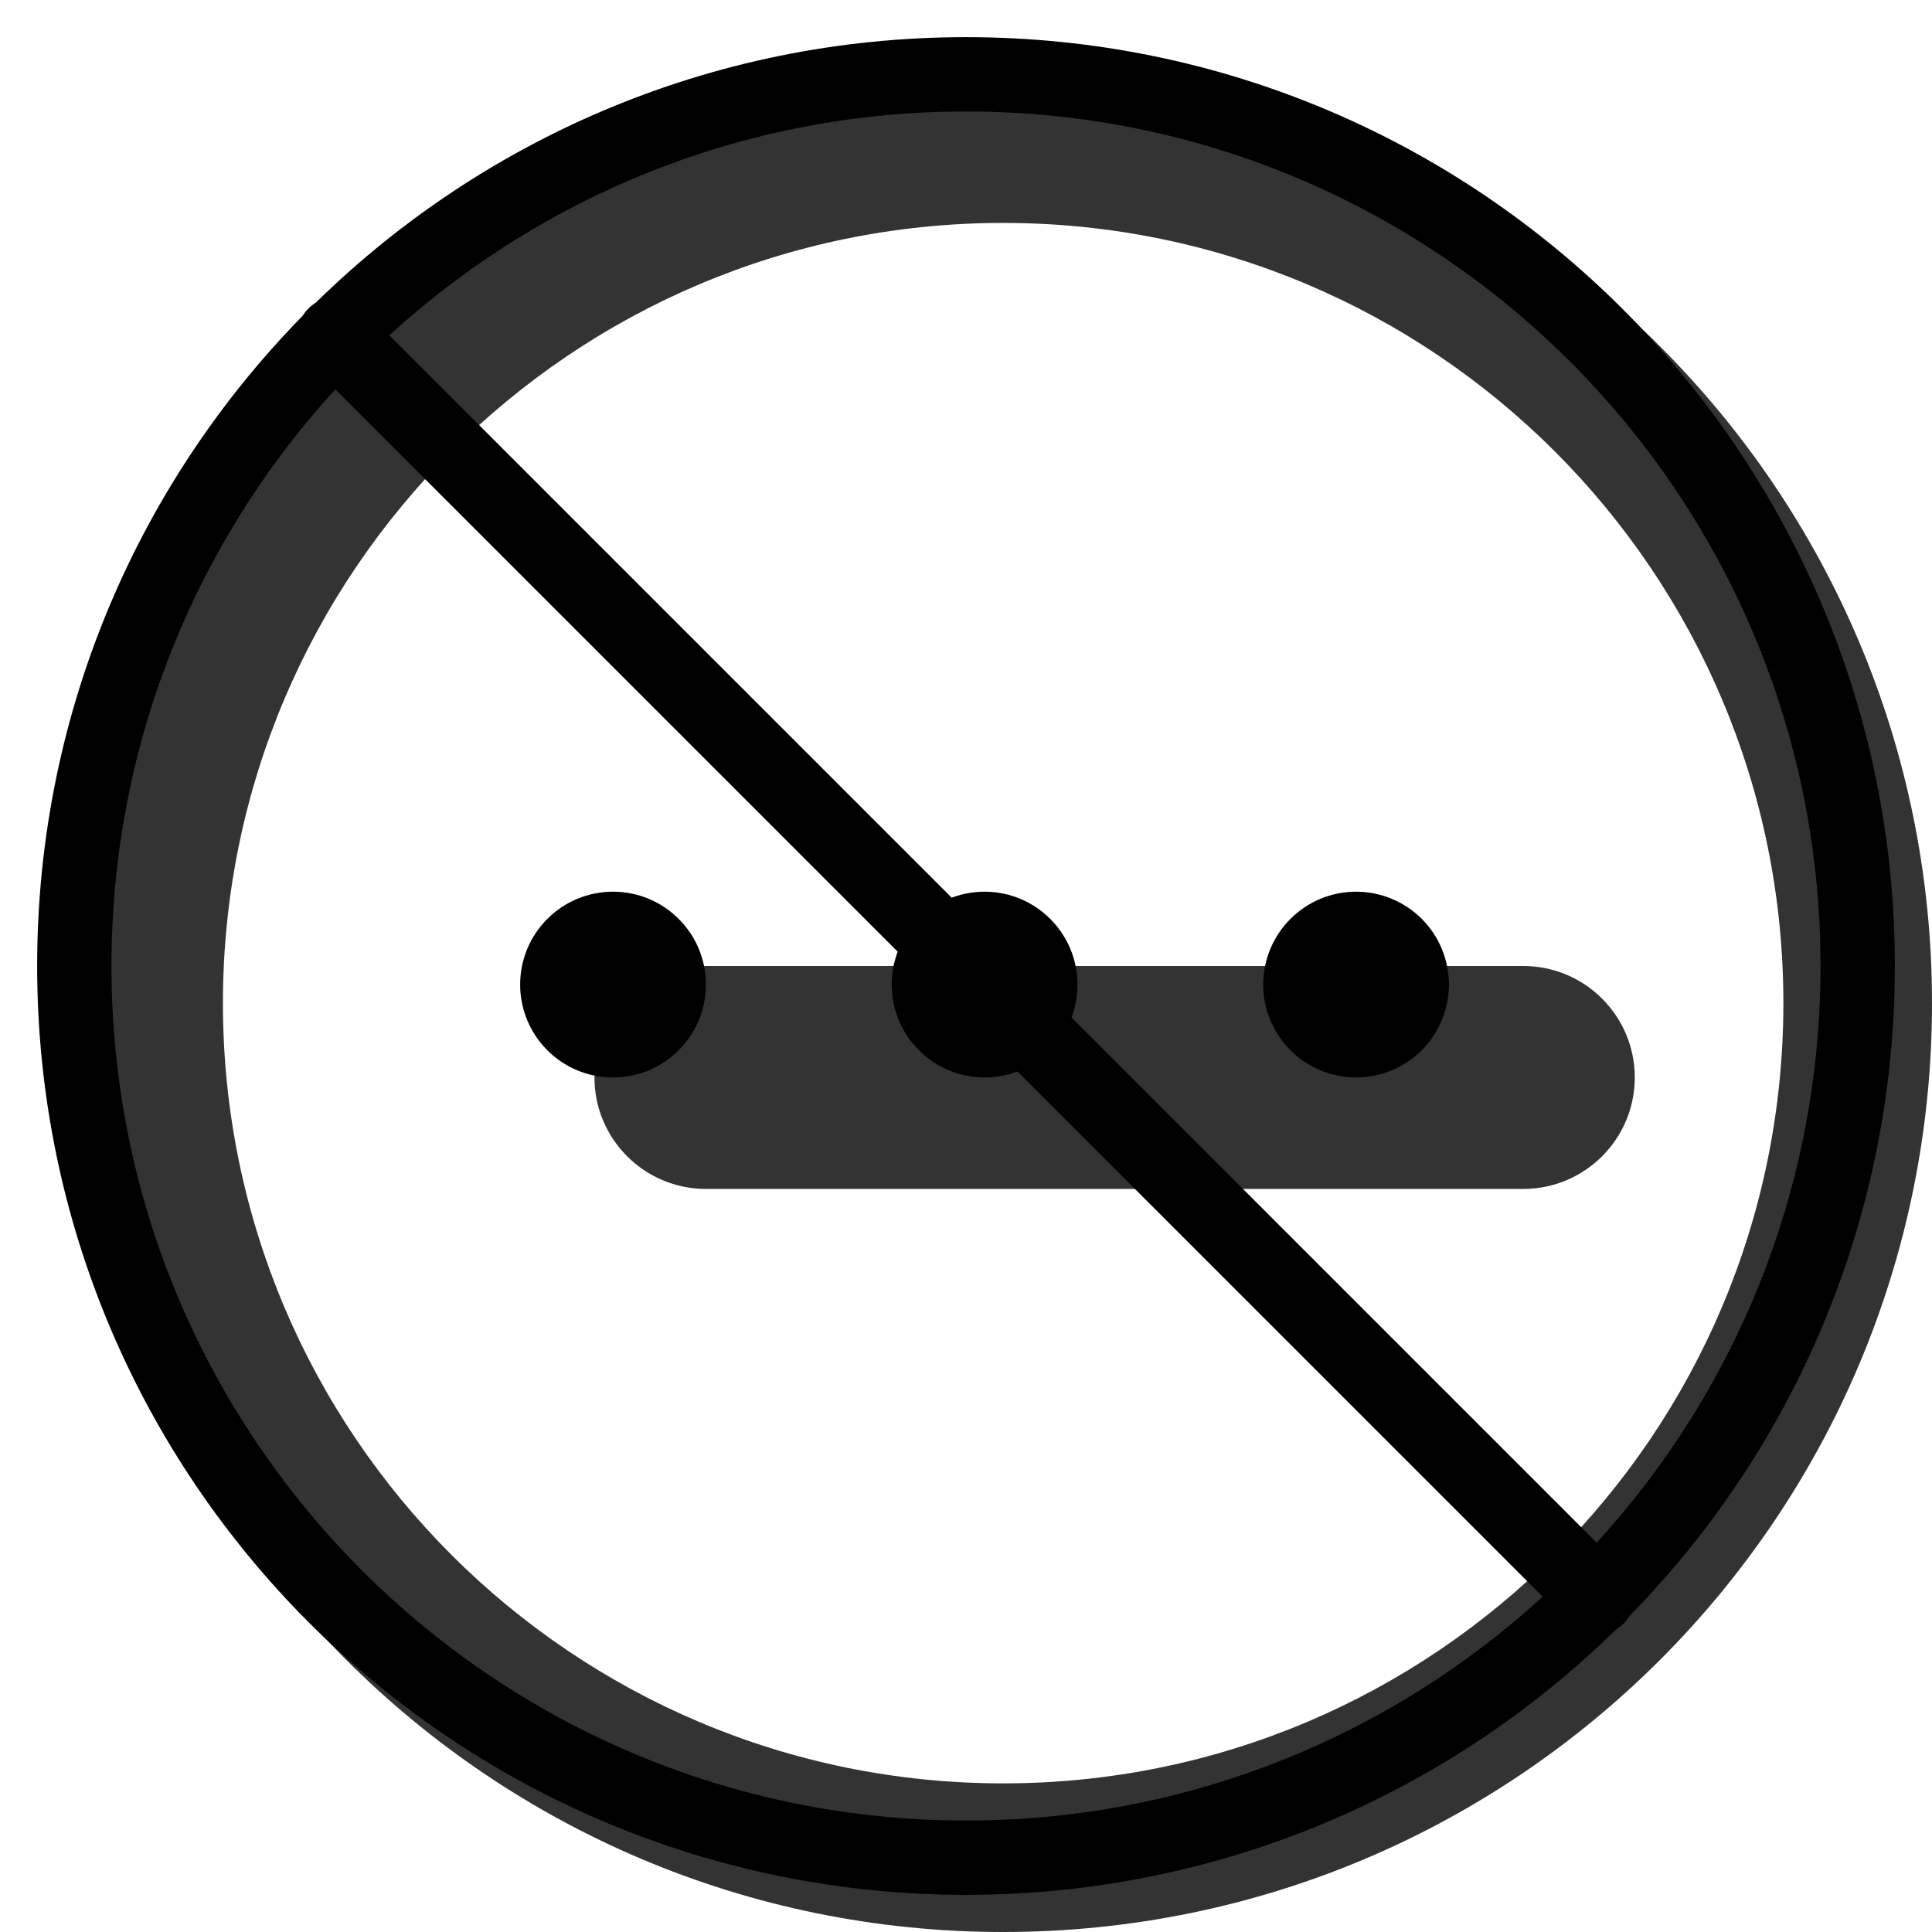<svg width="20" height="20" viewBox="0 0 26 26" fill="none" xmlns="http://www.w3.org/2000/svg"><path opacity="0.8" fill-rule="evenodd" clip-rule="evenodd" d="M13.5 26C20.404 26 26 20.404 26 13.5C26 6.596 20.404 1 13.5 1C6.596 1 1 6.596 1 13.5C1 20.404 6.596 26 13.5 26ZM13.5 24C19.299 24 24 19.299 24 13.5C24 7.701 19.299 3 13.5 3C7.701 3 3 7.701 3 13.5C3 19.299 7.701 24 13.5 24Z" fill="currentColor"/><g transform="translate(3, 3)"><g opacity="0.8"><path d="M6.5 13C5.672 13 5 12.328 5 11.5C5 10.672 5.672 10 6.5 10H17.5C18.328 10 19 10.672 19 11.5C19 12.328 18.328 13 17.5 13H6.5Z" fill="currentColor"/></g><path d="M14 10.25C14 9.56 14.56 9 15.25 9C15.581 9 15.899 9.132 16.134 9.366C16.368 9.601 16.499 9.919 16.499 10.25C16.499 10.581 16.368 10.899 16.134 11.134C15.899 11.368 15.581 11.5 15.25 11.5C14.918 11.5 14.601 11.368 14.366 11.134C14.132 10.899 14 10.582 14 10.25H14Z" fill="black"/><path d="M9 10.25C9 9.56 9.56 9 10.25 9C10.94 9 11.5 9.56 11.5 10.25C11.5 10.94 10.94 11.5 10.25 11.5C9.56 11.5 9 10.94 9 10.25H9Z" fill="black"/><path d="M4 10.25C4 9.918 4.131 9.6 4.366 9.366C4.6 9.131 4.918 9 5.25 9C5.94 9 6.5 9.56 6.5 10.25C6.5 10.94 5.94 11.5 5.25 11.5C4.918 11.5 4.6 11.369 4.366 11.134C4.131 10.9 4 10.582 4 10.25H4Z" fill="black"/><path d="M1.151 1.878C0.95 1.677 0.95 1.351 1.151 1.151C1.351 0.95 1.677 0.95 1.878 1.151L18.849 18.122C19.05 18.323 19.05 18.648 18.849 18.849C18.648 19.05 18.323 19.05 18.122 18.849L1.151 1.878Z" fill="black"/></g><path fill-rule="evenodd" clip-rule="evenodd" d="M13 24.5C19.351 24.5 24.5 19.351 24.5 13C24.5 6.649 19.351 1.5 13 1.5C6.649 1.5 1.5 6.649 1.5 13C1.5 19.351 6.649 24.5 13 24.5ZM13 25.5C19.904 25.5 25.5 19.904 25.5 13C25.5 6.096 19.904 0.5 13 0.5C6.096 0.5 0.5 6.096 0.5 13C0.5 19.904 6.096 25.5 13 25.5Z" fill="black"/></svg>